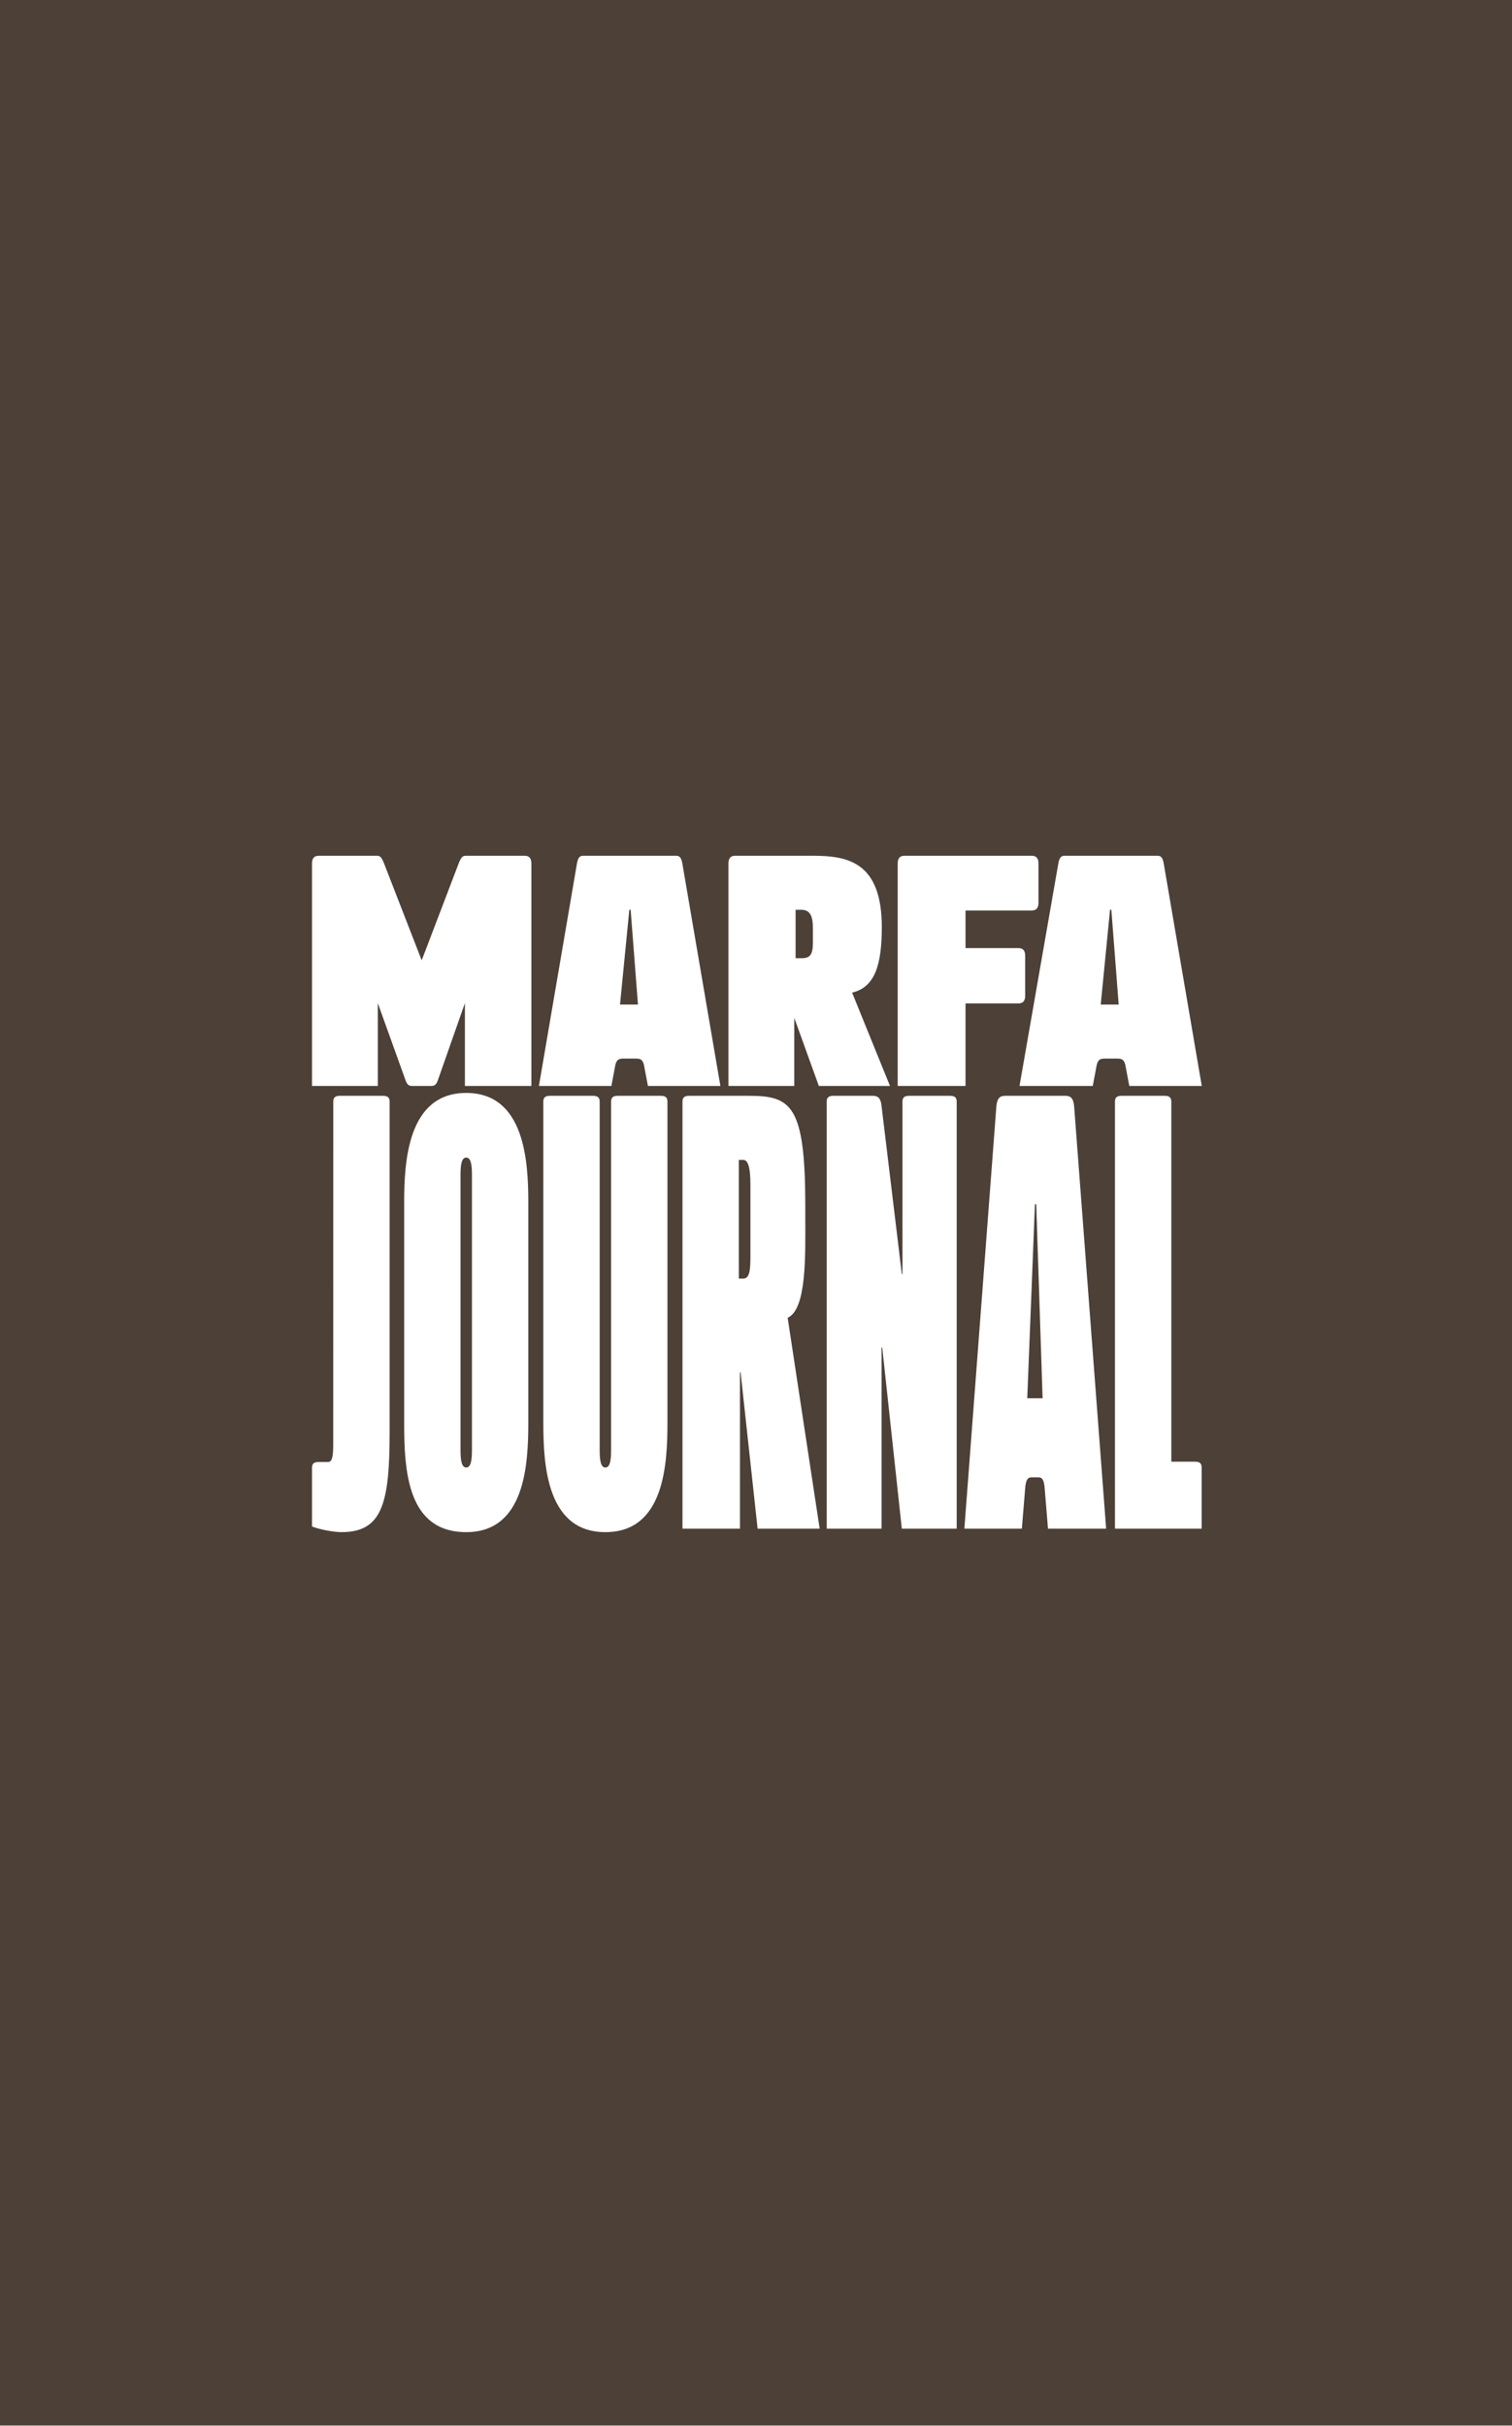 <?xml version="1.0" encoding="UTF-8" standalone="no"?>
<svg width="945px" height="1516px" viewBox="0 0 945 1516" version="1.1" xmlns="http://www.w3.org/2000/svg" xmlns:xlink="http://www.w3.org/1999/xlink" xmlns:sketch="http://www.bohemiancoding.com/sketch/ns">
    <!-- Generator: Sketch 3.5.2 (25235) - http://www.bohemiancoding.com/sketch -->
    <title>bigbg4</title>
    <desc>Created with Sketch.</desc>
    <defs></defs>
    <g id="Page-1" stroke="none" stroke-width="1" fill="none" fill-rule="evenodd" sketch:type="MSPage">
        <path d="M0,0 L0,1515.891 L945,1515.891 L945,0 L0,0 L0,0 Z M387.508,627.809 L398.726,627.809 L394.156,568.592 L393.325,568.592 L387.508,627.809 L387.508,627.809 Z M257.739,678.691 C255.662,678.691 254.415,678.253 253.169,674.305 L236.134,626.932 L236.134,678.691 L195,678.691 L195,539.642 C195,536.571 196.247,534.816 199.155,534.816 L235.303,534.816 C237.38,534.816 238.211,535.255 239.873,539.203 L263.556,600.174 L286.824,539.203 C288.486,535.255 289.317,534.816 291.394,534.816 L327.957,534.816 C330.866,534.816 332.112,536.571 332.112,539.642 L332.112,678.691 L290.563,678.691 L290.563,626.932 L273.943,674.305 C272.697,678.253 271.451,678.691 269.373,678.691 L257.739,678.691 L257.739,678.691 L257.739,678.691 L257.739,678.691 L257.739,678.691 Z M532.563,620.352 L556.244,678.691 L511.787,678.691 L496.414,636.143 L496.414,678.691 L455.281,678.691 L455.281,539.642 C455.281,536.571 456.527,534.816 459.436,534.816 L508.049,534.816 C529.816,534.816 551.133,538.677 551.133,579.472 C551.133,603.074 546.752,617.062 532.563,620.352 L532.563,620.352 L532.563,620.352 Z M603.451,627.09 L603.451,678.691 L561.072,678.691 L561.072,539.642 C561.072,536.571 562.318,534.816 565.227,534.816 L644.9,534.816 C647.809,534.816 649.055,536.571 649.055,539.642 L649.055,564.206 C649.055,567.276 647.809,569.031 644.9,569.031 L603.451,569.031 L603.451,592.529 L636.59,592.529 C639.498,592.529 640.744,594.284 640.744,597.355 L640.744,622.264 C640.744,625.335 639.498,627.09 636.59,627.09 L603.451,627.09 L603.451,627.09 L603.451,627.09 L603.451,627.09 L603.451,627.09 Z M501.023,598.858 C506.162,598.858 508.049,596.664 508.049,589.496 L508.049,579.909 C508.049,573.353 506.746,568.592 500.906,568.592 L497.244,568.592 L497.244,598.858 L501.023,598.858 L501.023,598.858 L501.023,598.858 L501.023,598.858 L501.023,598.858 Z M450.247,678.691 L404.959,678.691 L402.466,665.531 C401.635,662.023 399.973,661.585 397.48,661.585 L389.586,661.585 C387.092,661.585 385.431,662.023 384.6,665.531 L382.107,678.691 L336.818,678.691 L360.677,539.203 C361.508,535.255 362.754,534.816 364.832,534.816 L422.233,534.816 C424.311,534.816 425.557,535.255 426.388,539.203 L450.247,678.691 L450.247,678.691 Z M512.293,955.367 L473.504,955.367 L462.888,857.711 L462.48,857.711 L462.48,955.367 L426.548,955.367 L426.548,688.454 C426.548,685.93 427.773,684.847 430.631,684.847 L468.196,684.847 C494.572,684.847 503.311,690.786 503.311,753.777 L503.311,761.52 C503.311,784.393 504.258,818.176 492.287,823.574 L512.293,955.367 L512.293,955.367 Z M291.396,723.442 C288.538,723.442 287.825,727.771 287.825,734.263 L287.825,906.315 C287.825,912.805 288.538,917.133 291.396,917.133 C294.254,917.133 294.968,912.805 294.968,906.315 L294.968,734.263 C294.968,727.771 294.254,723.442 291.396,723.442 L291.396,723.442 L291.396,723.442 Z M563.637,796.219 L564.045,796.219 L564.045,688.454 C564.045,685.93 565.271,684.847 568.129,684.847 L593.852,684.847 C596.711,684.847 597.936,685.93 597.936,688.454 L597.936,955.367 L563.637,955.367 L551.389,842.109 L550.98,842.109 L550.98,955.367 L516.682,955.367 L516.682,688.454 C516.682,685.93 517.906,684.847 520.764,684.847 L545.672,684.847 C548.939,684.847 550.572,686.651 550.98,691.34 L563.637,796.219 L563.637,796.219 L563.637,796.219 L563.637,796.219 L563.637,796.219 Z M642.033,873.852 L651.627,873.852 L647.646,752.658 L646.83,752.658 L642.033,873.852 L642.033,873.852 L642.033,873.852 L642.033,873.852 L642.033,873.852 Z M644.789,923.266 C642.338,923.266 641.113,924.709 640.705,930.481 L638.664,955.367 L602.732,955.367 L622.74,691.34 C623.148,686.651 624.781,684.847 628.047,684.847 L666.021,684.847 C669.287,684.847 670.92,686.651 671.33,691.34 L691.336,955.367 L654.996,955.367 L652.955,930.481 C652.547,924.709 651.322,923.266 648.871,923.266 L644.789,923.266 L644.789,923.266 L644.789,923.266 L644.789,923.266 L644.789,923.266 Z M751.037,917.117 L751.037,955.367 L696.846,955.367 L696.846,688.454 C696.846,685.93 698.07,684.847 700.93,684.847 L727.98,684.847 C730.84,684.847 732.064,685.93 732.064,688.454 L732.064,913.51 L746.953,913.51 C749.811,913.51 751.037,914.592 751.037,917.117 L751.037,917.117 L751.037,917.117 Z M291.396,957.531 C254.648,957.531 252.606,919.525 252.606,889 L252.606,751.576 C252.606,726.327 254.648,683.044 291.396,683.044 C328.144,683.044 330.186,726.327 330.186,751.576 L330.186,889 C330.186,915.33 328.144,957.531 291.396,957.531 L291.396,957.531 L291.396,957.531 Z M378.367,957.531 C341.619,957.531 339.577,915.33 339.577,889 L339.577,688.454 C339.577,685.93 340.802,684.847 343.66,684.847 L370.712,684.847 C373.571,684.847 374.796,685.93 374.796,688.454 L374.796,906.315 C374.796,912.805 375.509,917.133 378.367,917.133 C381.225,917.133 381.939,912.805 381.939,906.315 L381.939,688.454 C381.939,685.93 383.163,684.847 386.022,684.847 L413.074,684.847 C415.932,684.847 417.157,685.93 417.157,688.454 L417.157,889 C417.157,915.33 415.115,957.531 378.367,957.531 L378.367,957.531 L378.367,957.531 Z M469.013,740.756 C469.013,728.934 467.379,724.884 464.521,724.884 L461.767,724.884 L461.767,799.047 L464.521,799.047 C468.604,799.047 469.013,793.707 469.013,784.69 L469.013,740.756 L469.013,740.756 L469.013,740.756 L469.013,740.756 L469.013,740.756 Z M195,917.281 C195,914.756 196.246,913.695 199.103,913.695 C199.103,913.695 204.491,913.697 204.929,913.695 C207.097,913.69 208.267,911.908 208.267,902.858 L208.302,688.454 C208.302,685.93 209.527,684.847 212.385,684.847 L239.437,684.847 C242.295,684.847 243.52,685.93 243.52,688.454 L243.52,895.131 C243.52,939.845 238.738,957.531 213.404,957.531 C208.812,957.531 199.927,955.948 195,954.002 C195.001,954.002 195,917.281 195,917.281 L195,917.281 Z M687.955,627.809 L693.771,568.592 L694.603,568.592 L699.172,627.809 L687.955,627.809 L687.955,627.809 Z M727.251,539.203 C726.419,535.255 725.173,534.816 723.096,534.816 L665.694,534.816 C663.617,534.816 662.371,535.255 661.539,539.203 L637.191,678.691 L682.97,678.691 L685.463,665.531 C686.293,662.023 687.955,661.585 690.448,661.585 L698.342,661.585 C700.836,661.585 702.498,662.023 703.328,665.531 L705.821,678.691 L751.109,678.691 L727.251,539.203 L727.251,539.203 L727.251,539.203 Z" id="bigbg4" fill="#4C4037" sketch:type="MSShapeGroup"></path>
    </g>
</svg>